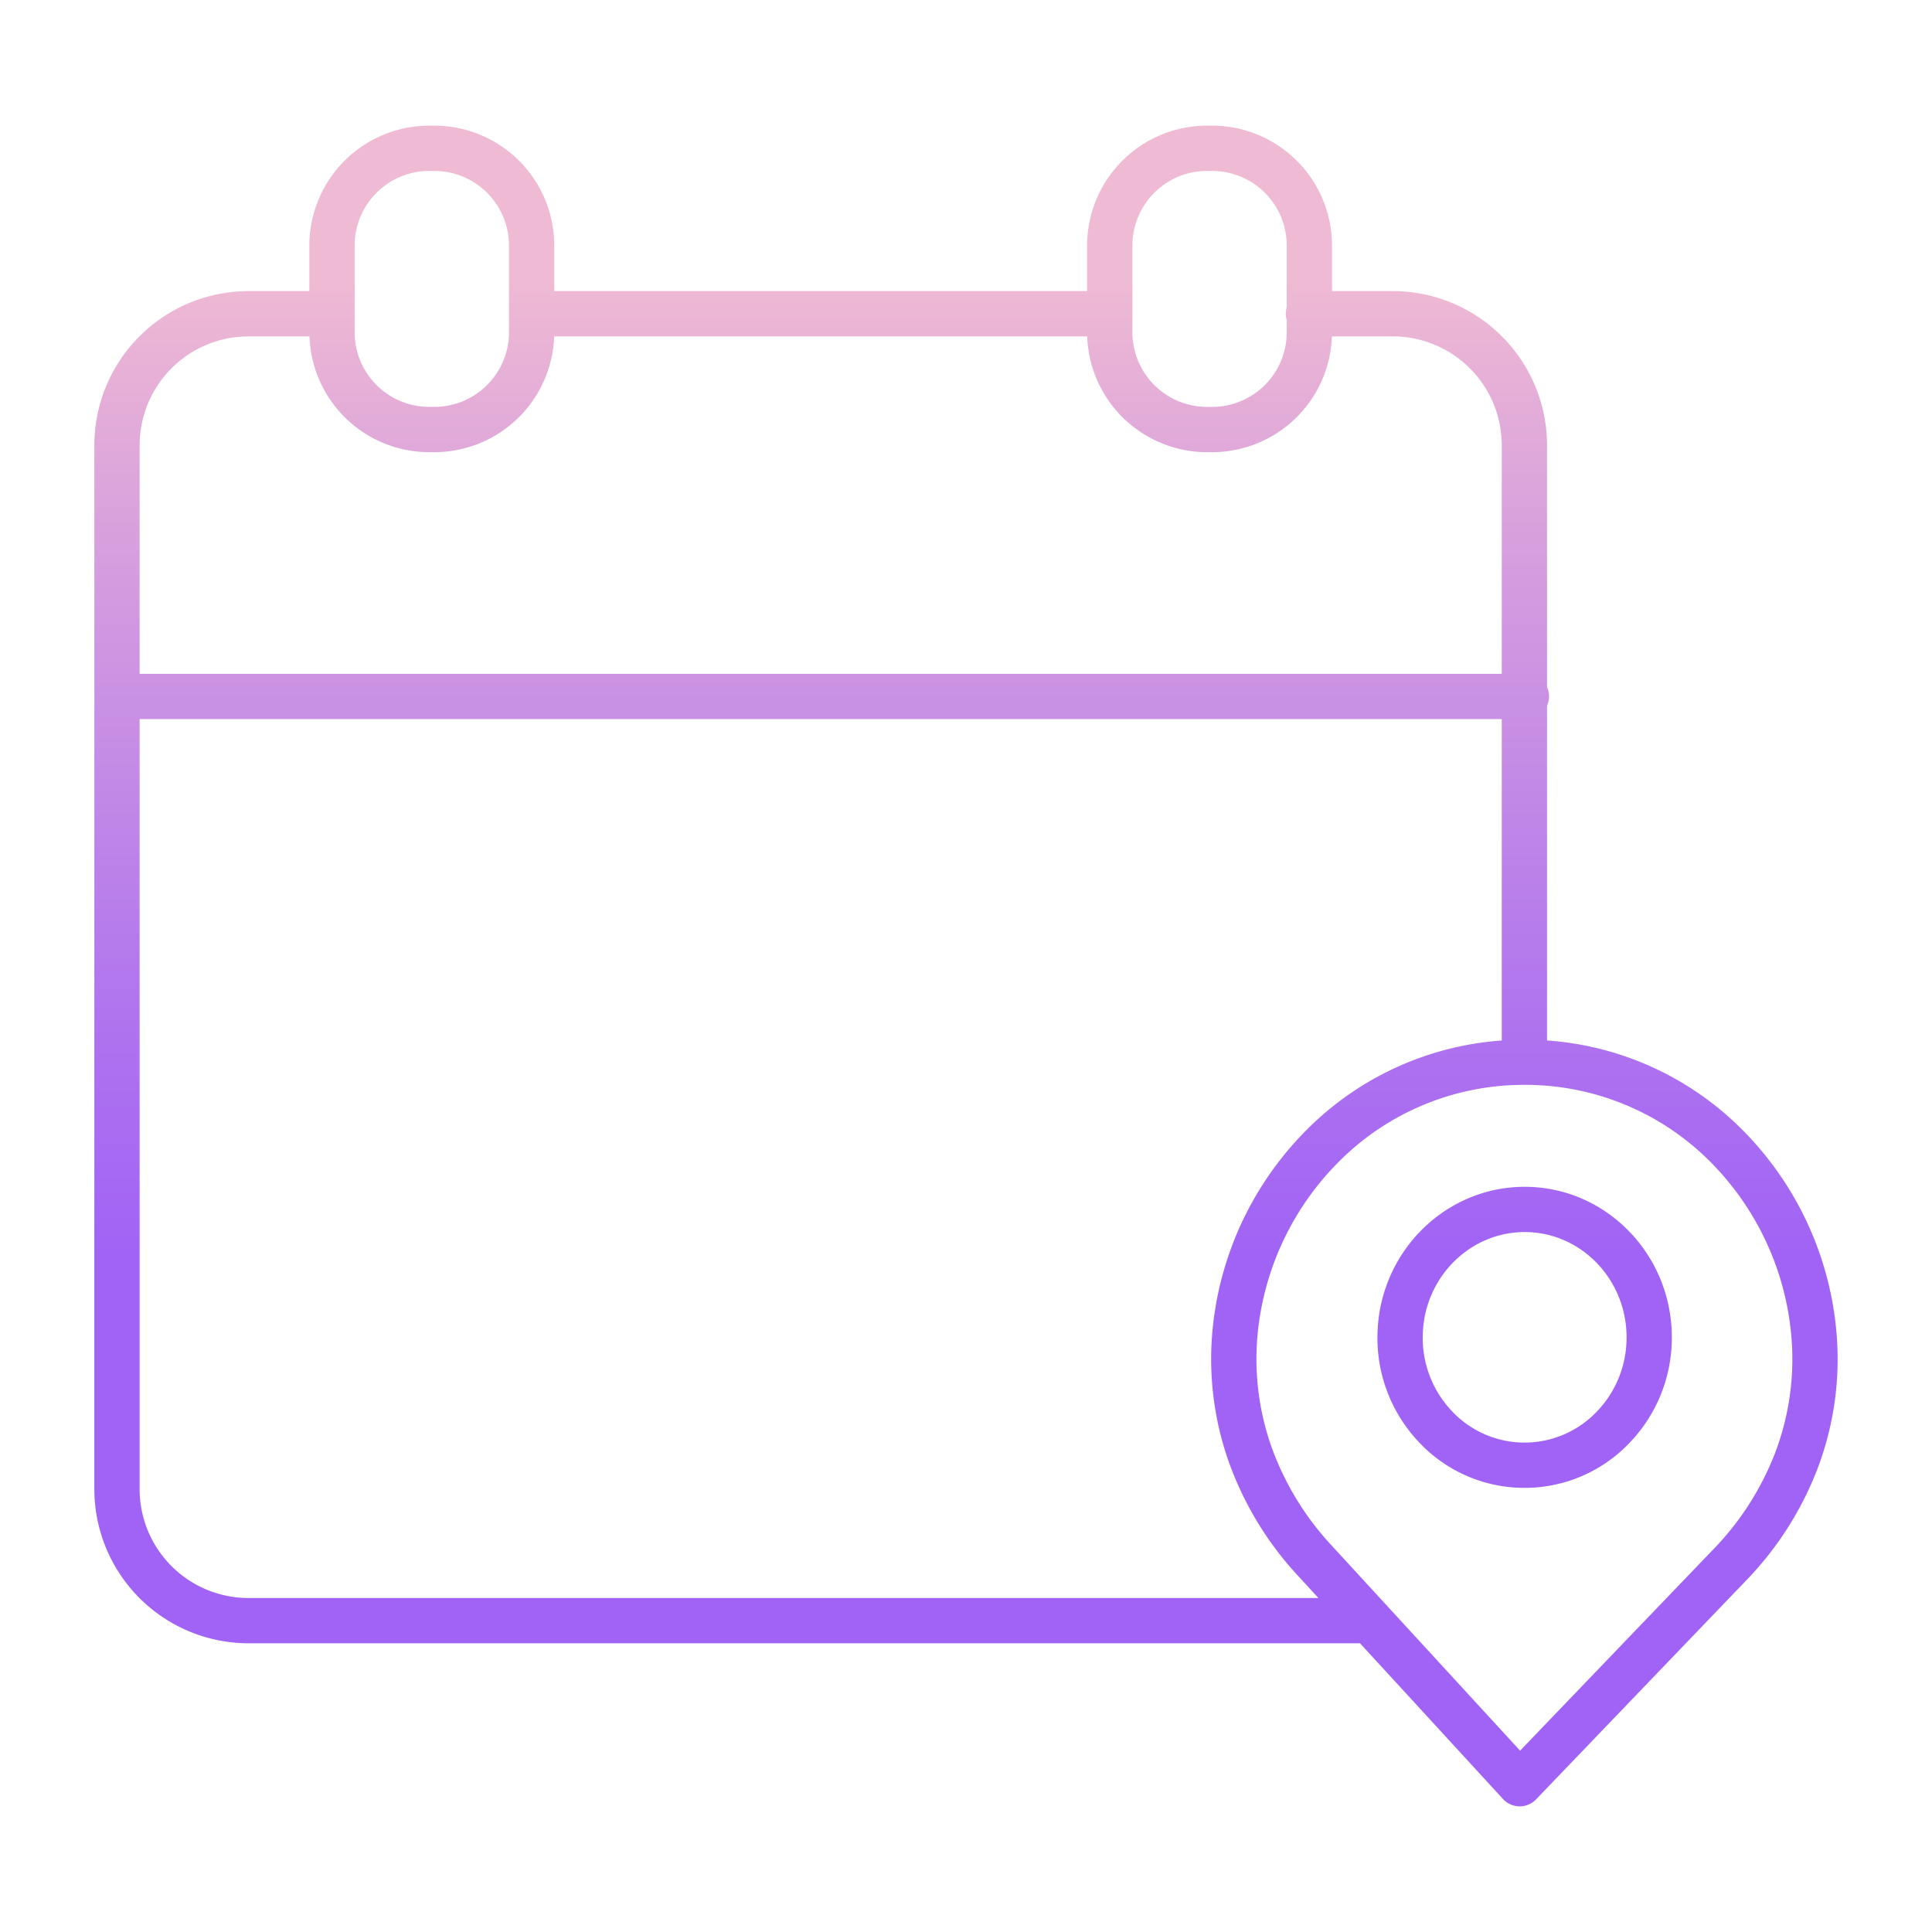 <?xml version="1.0"?>
<svg xmlns="http://www.w3.org/2000/svg" xmlns:xlink="http://www.w3.org/1999/xlink" id="Layer_1" data-name="Layer 1" viewBox="0 0 512 512" width="512" height="512"><defs><linearGradient id="linear-gradient" x1="404.044" y1="478" x2="404.044" y2="28.218" gradientUnits="userSpaceOnUse"><stop offset="0.322" stop-color="#a163f5"/><stop offset="0.466" stop-color="#b074ee"/><stop offset="0.752" stop-color="#d8a1dd"/><stop offset="0.898" stop-color="#efbad3"/></linearGradient><linearGradient id="linear-gradient-2" x1="256.001" y1="478" x2="256.001" y2="28.218" xlink:href="#linear-gradient"/></defs><title>Travel calander location plan</title><path d="M404.482,314.515l-.424,0c-21.314,0-38.779,17.616-39.02,39.466a40.111,40.111,0,0,0,11.06,28.277A38.314,38.314,0,0,0,403.6,394.3l.433,0a38.321,38.321,0,0,0,27.335-11.439,40.107,40.107,0,0,0,11.679-28.026C443.293,332.841,425.991,314.752,404.482,314.515ZM422.867,374.4a26.473,26.473,0,0,1-19.13,7.9h0a26.4,26.4,0,0,1-18.95-8.322,28.167,28.167,0,0,1-7.748-19.868c.168-15.28,12.262-27.6,27.022-27.6l.291,0c14.892.164,26.87,12.81,26.7,28.19A28.163,28.163,0,0,1,422.867,374.4Z" style="fill:url(#linear-gradient)"/><path d="M486.877,355.844a86.682,86.682,0,0,0-24.42-55.706,80.975,80.975,0,0,0-52.477-24.406v-88.7a5.948,5.948,0,0,0,0-4.935V117.982a40.884,40.884,0,0,0-40.838-40.837H353V65.056A31.8,31.8,0,0,0,321.237,33.3h-1.382a31.8,31.8,0,0,0-31.761,31.761V77.145H146.887V65.056A31.8,31.8,0,0,0,115.125,33.3h-1.382A31.8,31.8,0,0,0,81.982,65.056V77.145H65.839A40.884,40.884,0,0,0,25,117.982V394.648a40.885,40.885,0,0,0,40.839,40.839H360.418l37.9,41.277a6,6,0,0,0,4.353,1.941h.066a6,6,0,0,0,4.329-1.846l55.3-57.619a87.939,87.939,0,0,0,19.195-29.758A81.809,81.809,0,0,0,486.877,355.844ZM319.855,45.3h1.382A19.783,19.783,0,0,1,341,65.056V81.422a5.968,5.968,0,0,0,0,3.445v3.2a19.783,19.783,0,0,1-19.762,19.761h-1.382a19.783,19.783,0,0,1-19.761-19.761V65.056A19.783,19.783,0,0,1,319.855,45.3Zm-206.112,0h1.382a19.784,19.784,0,0,1,19.762,19.761V88.064a19.784,19.784,0,0,1-19.762,19.761h-1.382A19.783,19.783,0,0,1,93.982,88.064V83.222c0-.026,0-.051,0-.077s0-.052,0-.078V65.056A19.783,19.783,0,0,1,113.743,45.3Zm-47.9,43.85H82.01a31.793,31.793,0,0,0,31.733,30.68h1.382a31.793,31.793,0,0,0,31.734-30.68H288.121a31.793,31.793,0,0,0,31.734,30.68h1.382a31.794,31.794,0,0,0,31.735-30.68h16.17a28.87,28.87,0,0,1,28.838,28.837v60.579H37V117.982A28.871,28.871,0,0,1,65.839,89.145Zm0,334.342A28.872,28.872,0,0,1,37,394.648V190.561H397.98V275.74a80.955,80.955,0,0,0-51.14,23.125A86.687,86.687,0,0,0,321.2,354.021a81.825,81.825,0,0,0,4.568,33.747A87.909,87.909,0,0,0,344.3,417.94l5.093,5.547Zm404.5-38.242a76.043,76.043,0,0,1-16.627,25.687l-50.876,53.007-49.7-54.116a76,76,0,0,1-16.057-26.045,69.909,69.909,0,0,1-3.923-28.826,74.691,74.691,0,0,1,22.084-47.523A69.124,69.124,0,0,1,403.918,287.5c.021,0,.042,0,.062,0s.058,0,.087,0q.357,0,.713,0a69.138,69.138,0,0,1,49.084,21.01,74.682,74.682,0,0,1,21.032,48A69.912,69.912,0,0,1,470.342,385.245Z" style="fill:url(#linear-gradient-2)"/></svg>
